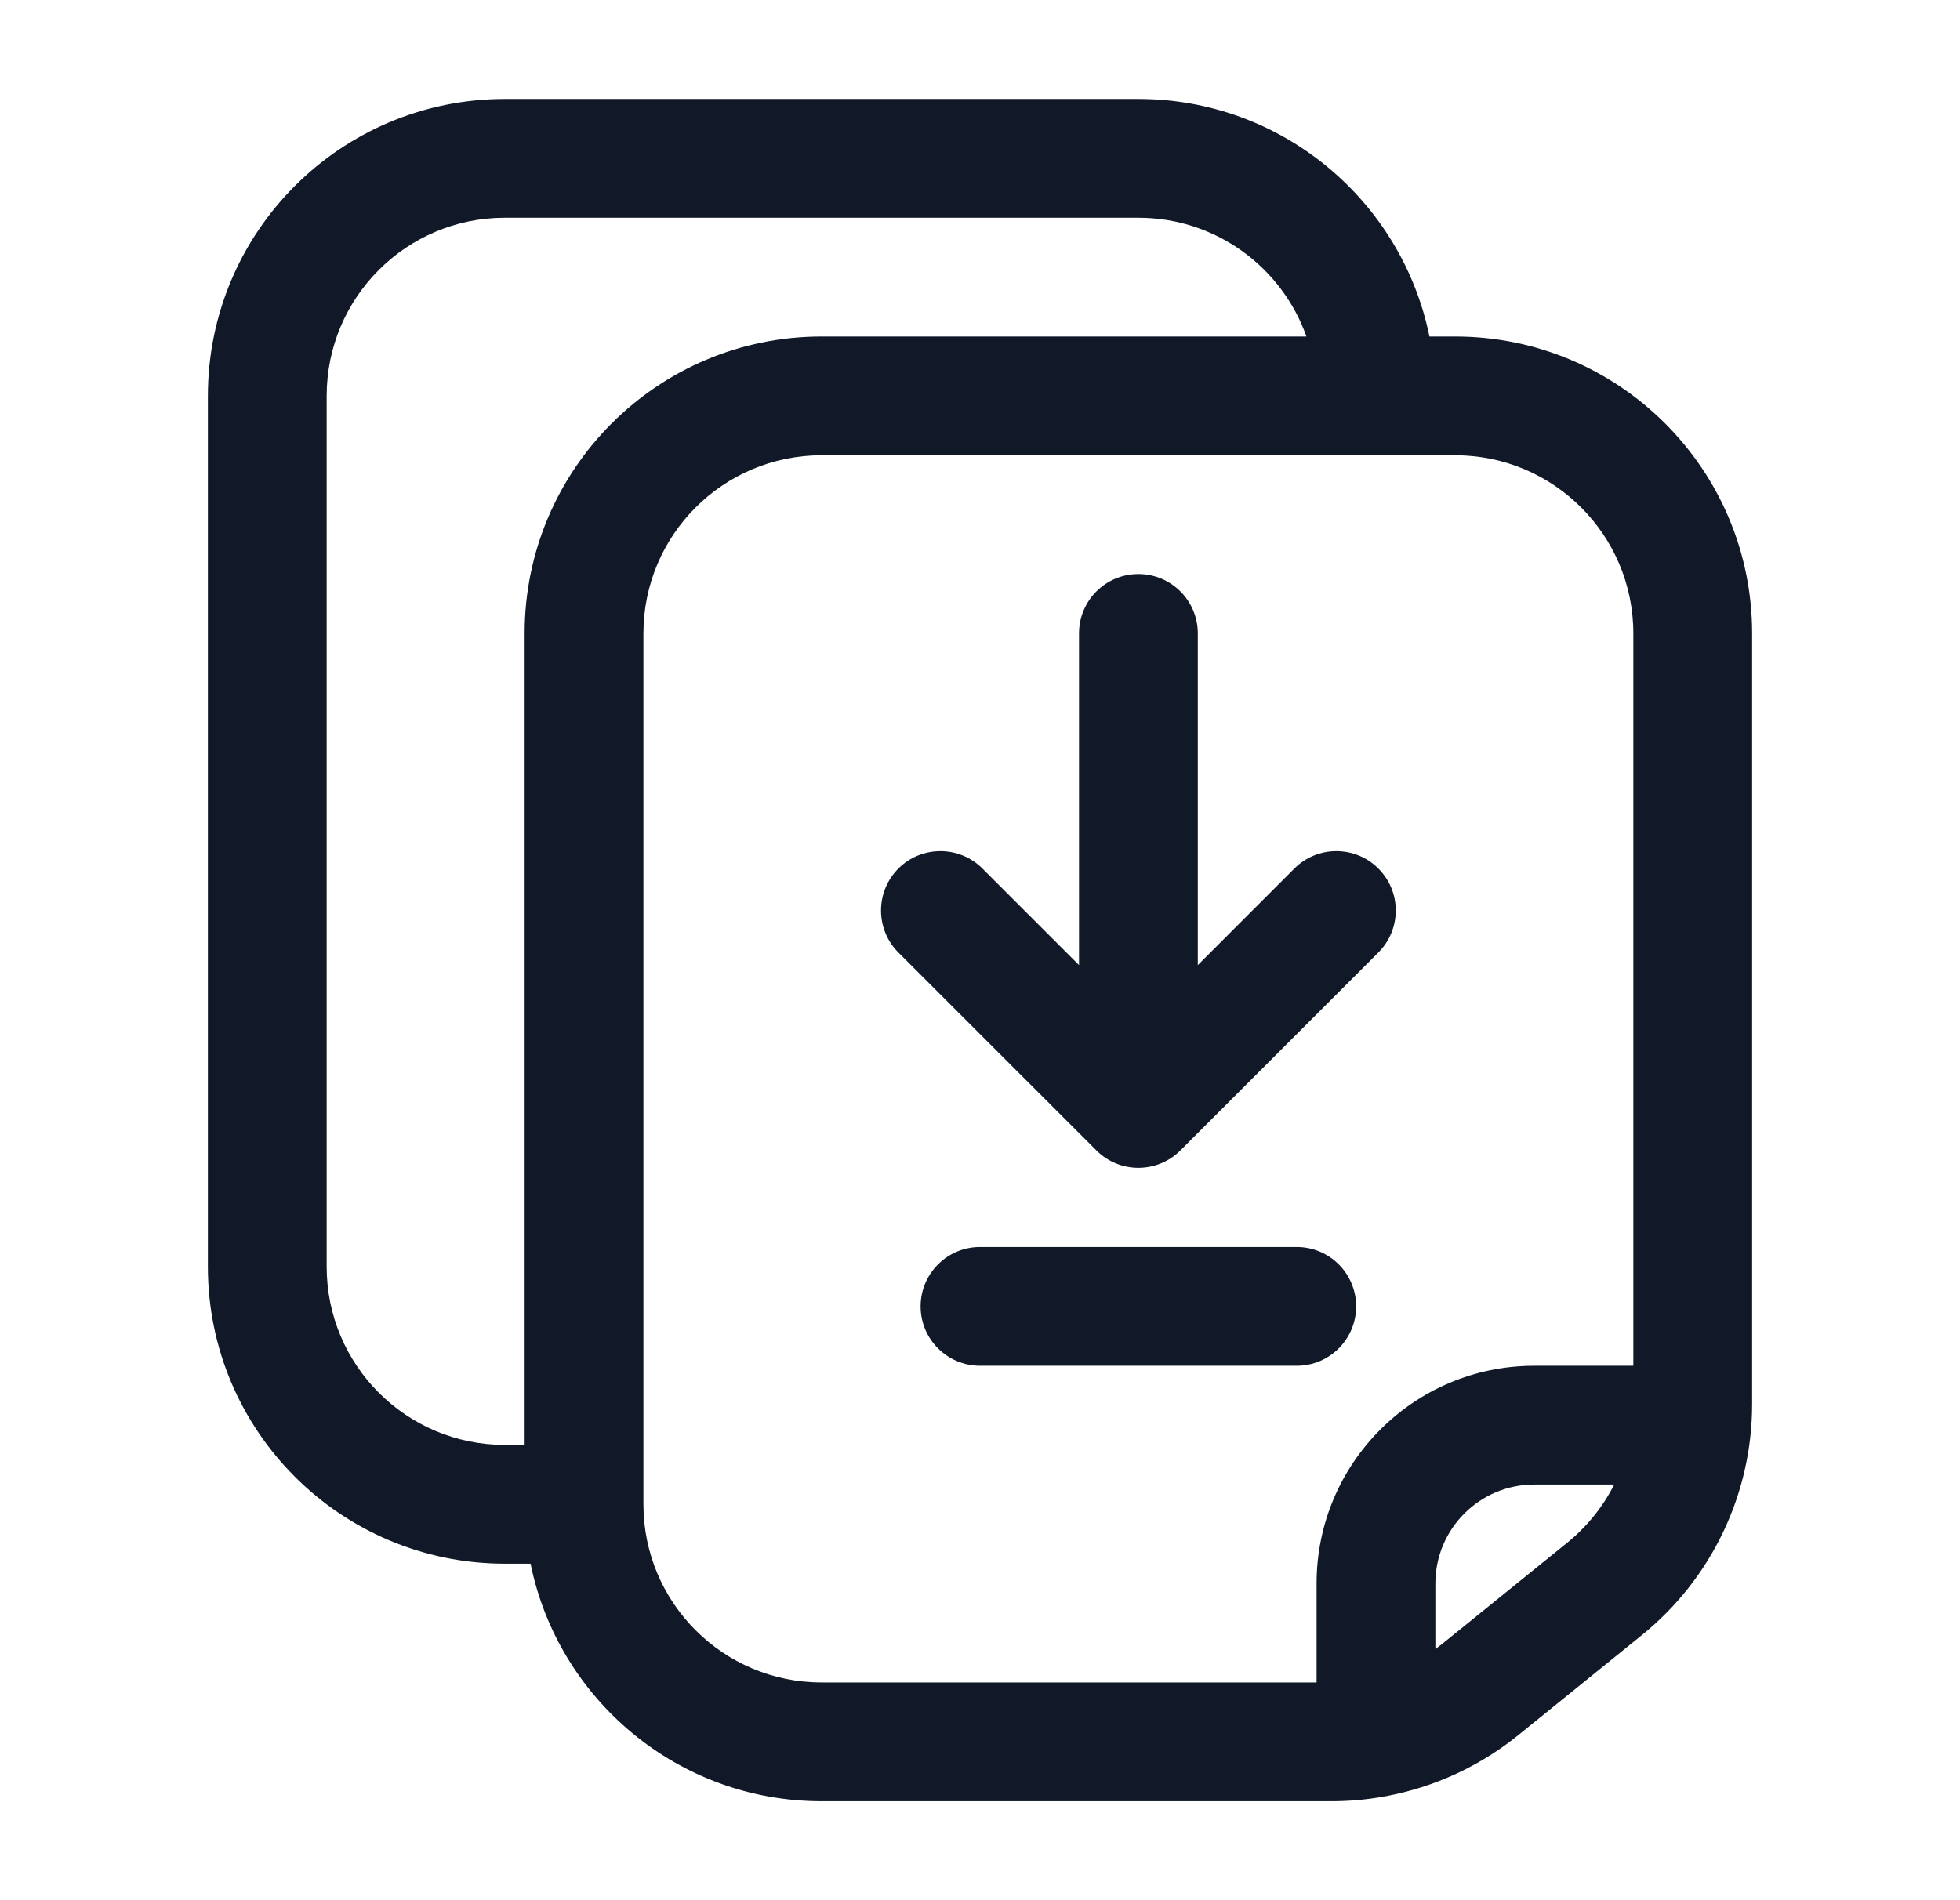 <svg width="33" height="32" viewBox="0 0 33 32" fill="none" xmlns="http://www.w3.org/2000/svg">
<path d="M19.167 9.667C19.719 9.667 20.167 10.114 20.167 10.667V16.253L21.793 14.626C22.183 14.236 22.817 14.236 23.207 14.626C23.598 15.017 23.598 15.65 23.207 16.041L19.874 19.374C19.483 19.764 18.85 19.764 18.46 19.374L15.126 16.041C14.736 15.65 14.736 15.017 15.126 14.626C15.517 14.236 16.15 14.236 16.54 14.626L18.167 16.253V10.667C18.167 10.114 18.614 9.667 19.167 9.667Z" fill="#111928"/>
<path d="M16.5 21C15.948 21 15.5 21.448 15.5 22C15.5 22.552 15.948 23 16.5 23H21.833C22.386 23 22.833 22.552 22.833 22C22.833 21.448 22.386 21 21.833 21H16.5Z" fill="#111928"/>
<path fill-rule="evenodd" clip-rule="evenodd" d="M8.5 1.667C5.739 1.667 3.5 3.905 3.5 6.667V21.333C3.5 24.095 5.739 26.333 8.5 26.333H8.933C9.397 28.616 11.414 30.333 13.833 30.333H22.417C23.562 30.333 24.673 29.94 25.563 29.22L27.646 27.534C28.819 26.584 29.5 25.156 29.5 23.647V10.667C29.5 7.905 27.261 5.667 24.5 5.667H24.067C23.603 3.385 21.586 1.667 19.167 1.667H8.5ZM21.996 5.667C21.584 4.502 20.473 3.667 19.167 3.667H8.5C6.843 3.667 5.5 5.01 5.5 6.667V21.333C5.5 22.99 6.843 24.333 8.5 24.333H8.833V10.667C8.833 7.905 11.072 5.667 13.833 5.667H21.996ZM10.833 25.333C10.833 26.99 12.177 28.333 13.833 28.333H22.167V26.667C22.167 24.642 23.808 23 25.833 23H27.5V10.667C27.5 9.01 26.157 7.667 24.5 7.667H13.833C12.177 7.667 10.833 9.01 10.833 10.667V25.333ZM24.305 27.665C24.26 27.702 24.214 27.737 24.167 27.77V26.667C24.167 25.746 24.913 25 25.833 25H27.178C26.989 25.374 26.721 25.709 26.388 25.979L24.305 27.665Z" fill="#111928"/>
</svg>
